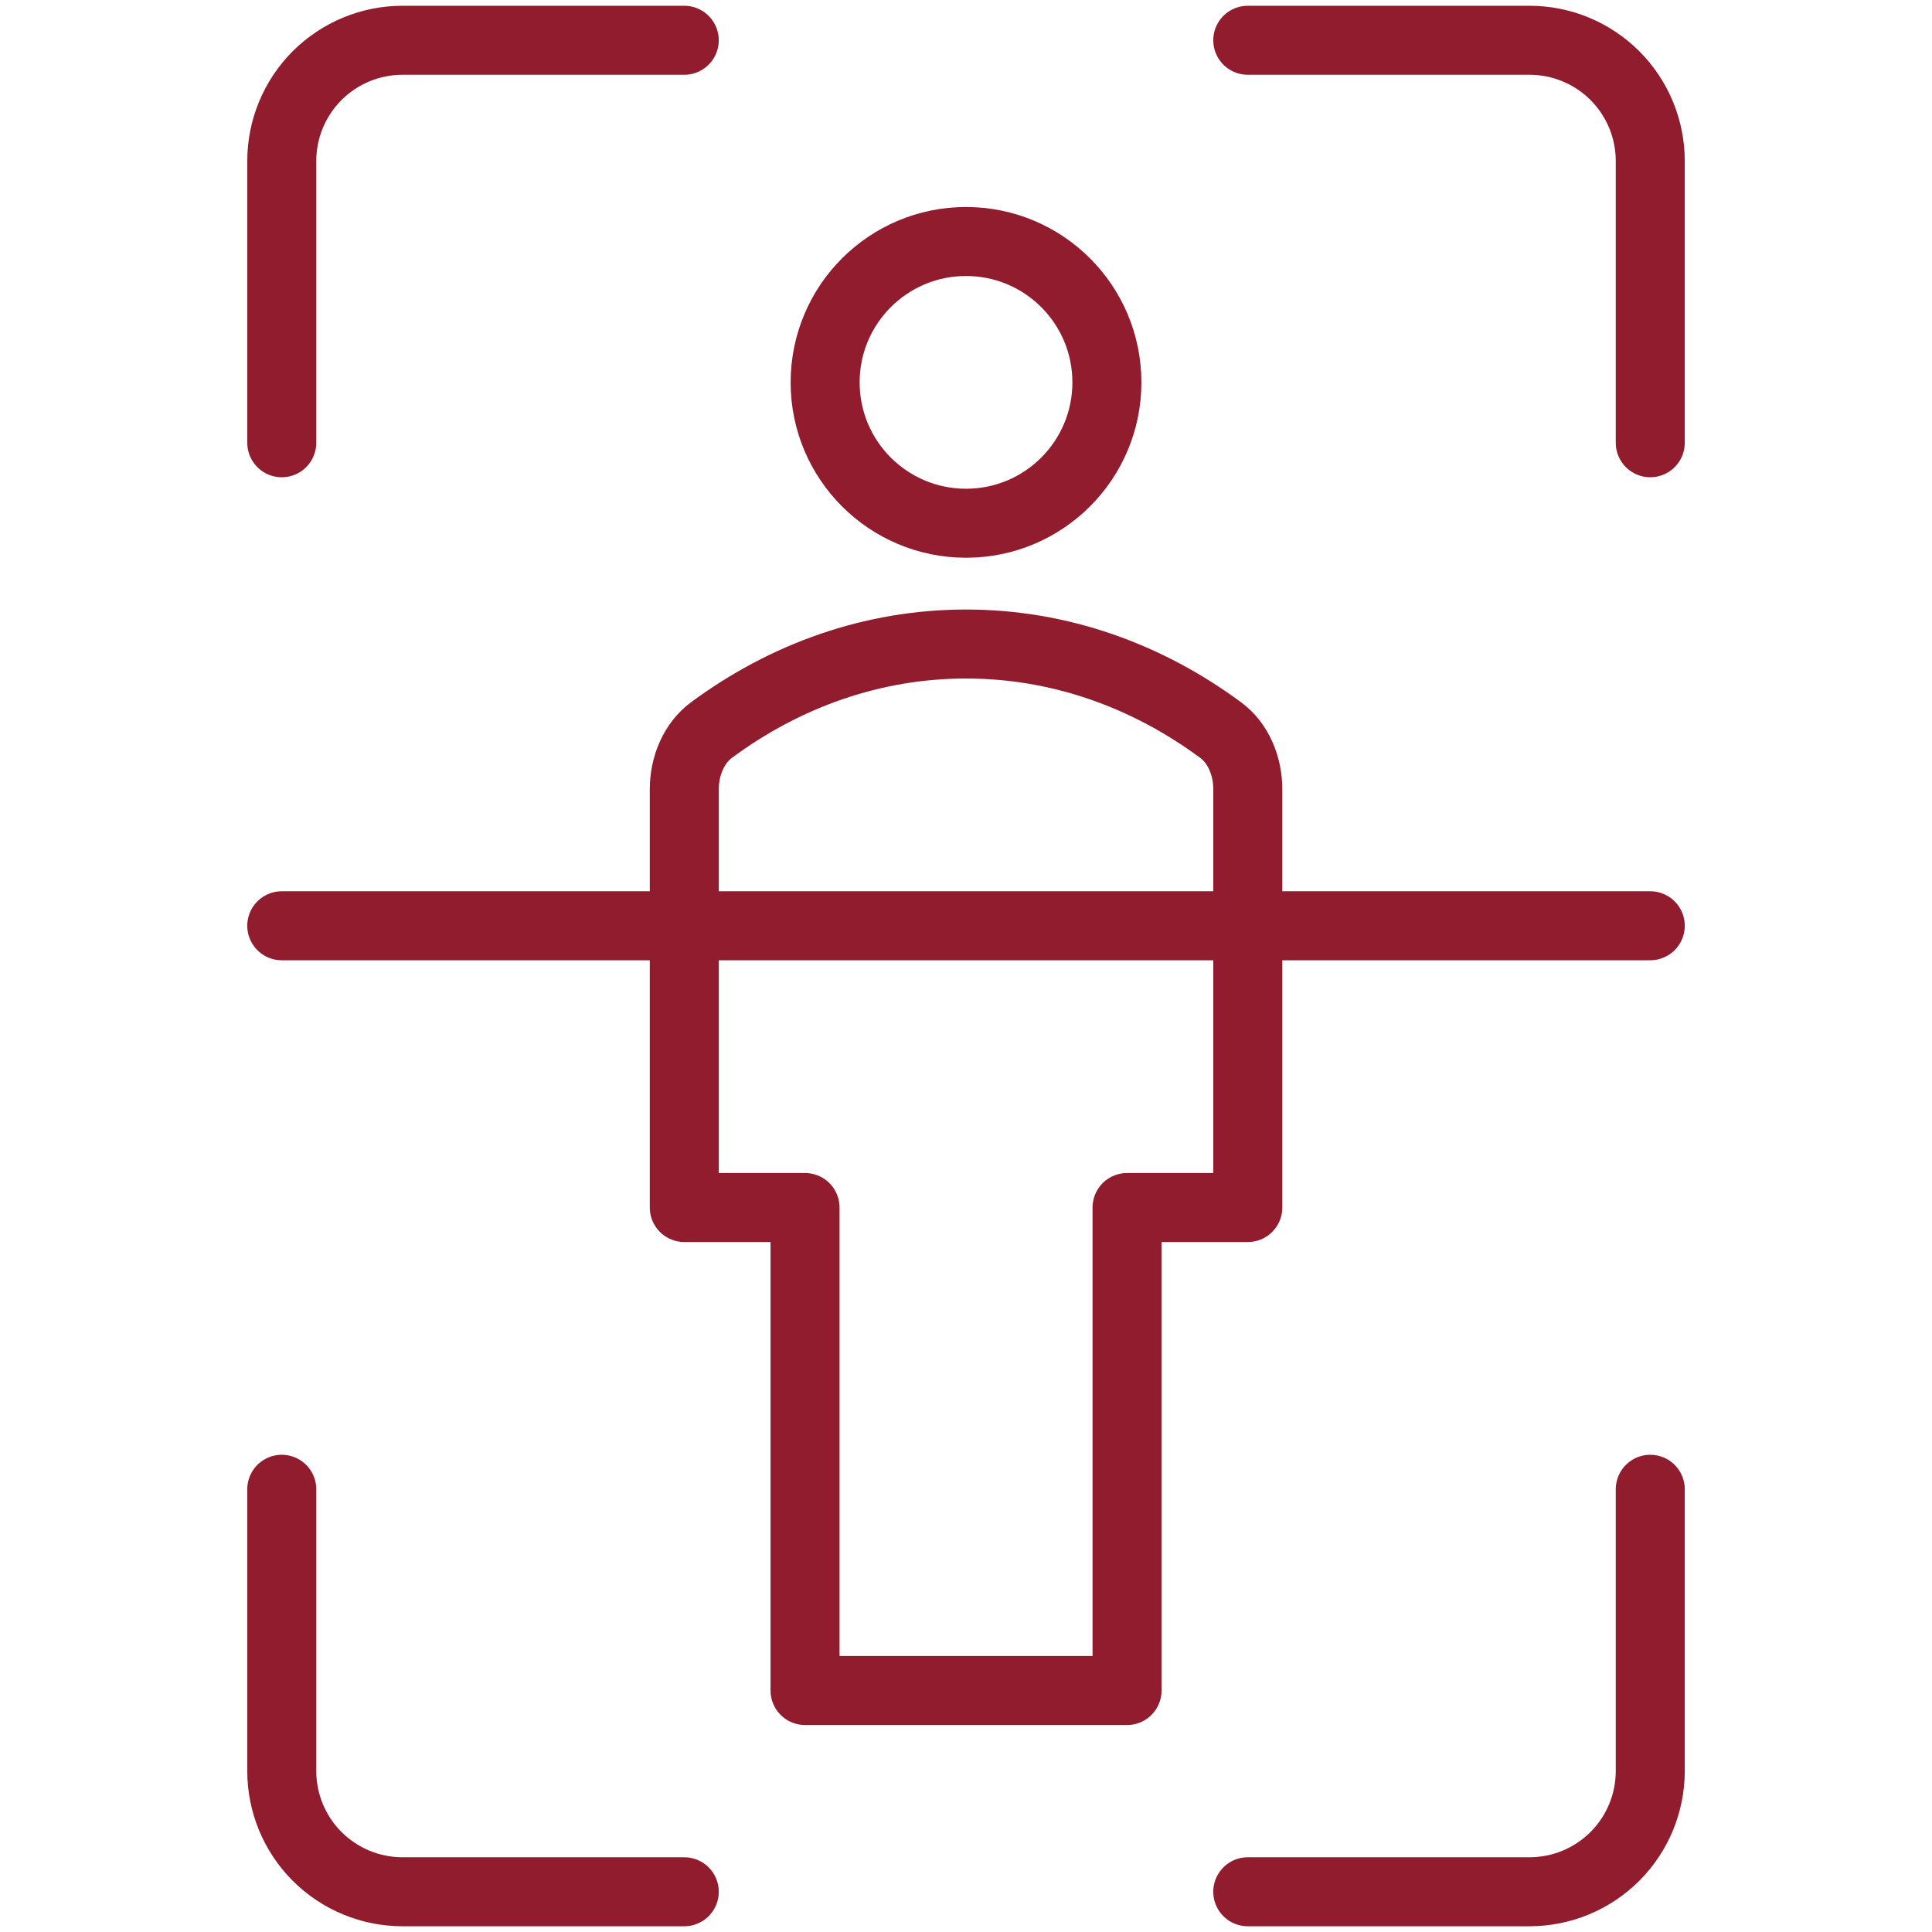 <svg width="70" height="70" viewBox="0 0 70 70" fill="none" xmlns="http://www.w3.org/2000/svg">
<path d="M45.209 1.459H55.417C56.578 1.459 57.69 1.92 58.511 2.74C59.331 3.561 59.792 4.674 59.792 5.834V16.042M45.209 68.542H55.417C56.578 68.542 57.69 68.081 58.511 67.261C59.331 66.44 59.792 65.328 59.792 64.167V53.959M24.792 1.459H14.584C13.424 1.459 12.311 1.92 11.49 2.74C10.67 3.561 10.209 4.674 10.209 5.834V16.042M24.792 68.542H14.584C13.424 68.542 12.311 68.081 11.49 67.261C10.67 66.44 10.209 65.328 10.209 64.167V53.959M10.209 33.542H59.792" stroke="#901C2E" stroke-width="2.5" stroke-miterlimit="10" stroke-linecap="round" stroke-linejoin="round"/>
<path d="M35.001 18.958C37.82 18.958 40.105 16.673 40.105 13.854C40.105 11.035 37.82 8.75 35.001 8.75C32.182 8.75 29.896 11.035 29.896 13.854C29.896 16.673 32.182 18.958 35.001 18.958Z" stroke="#901C2E" stroke-width="2.5" stroke-miterlimit="10" stroke-linecap="round" stroke-linejoin="round"/>
<path d="M35.001 23.334C31.595 23.334 28.43 24.489 25.773 26.455C25.146 26.922 24.793 27.744 24.793 28.596V43.751H29.168V61.251H40.835V43.751H45.21V28.596C45.21 27.744 44.86 26.919 44.23 26.455C41.572 24.489 38.408 23.334 35.001 23.334Z" stroke="#901C2E" stroke-width="2.5" stroke-miterlimit="10" stroke-linecap="round" stroke-linejoin="round"/>
</svg>
